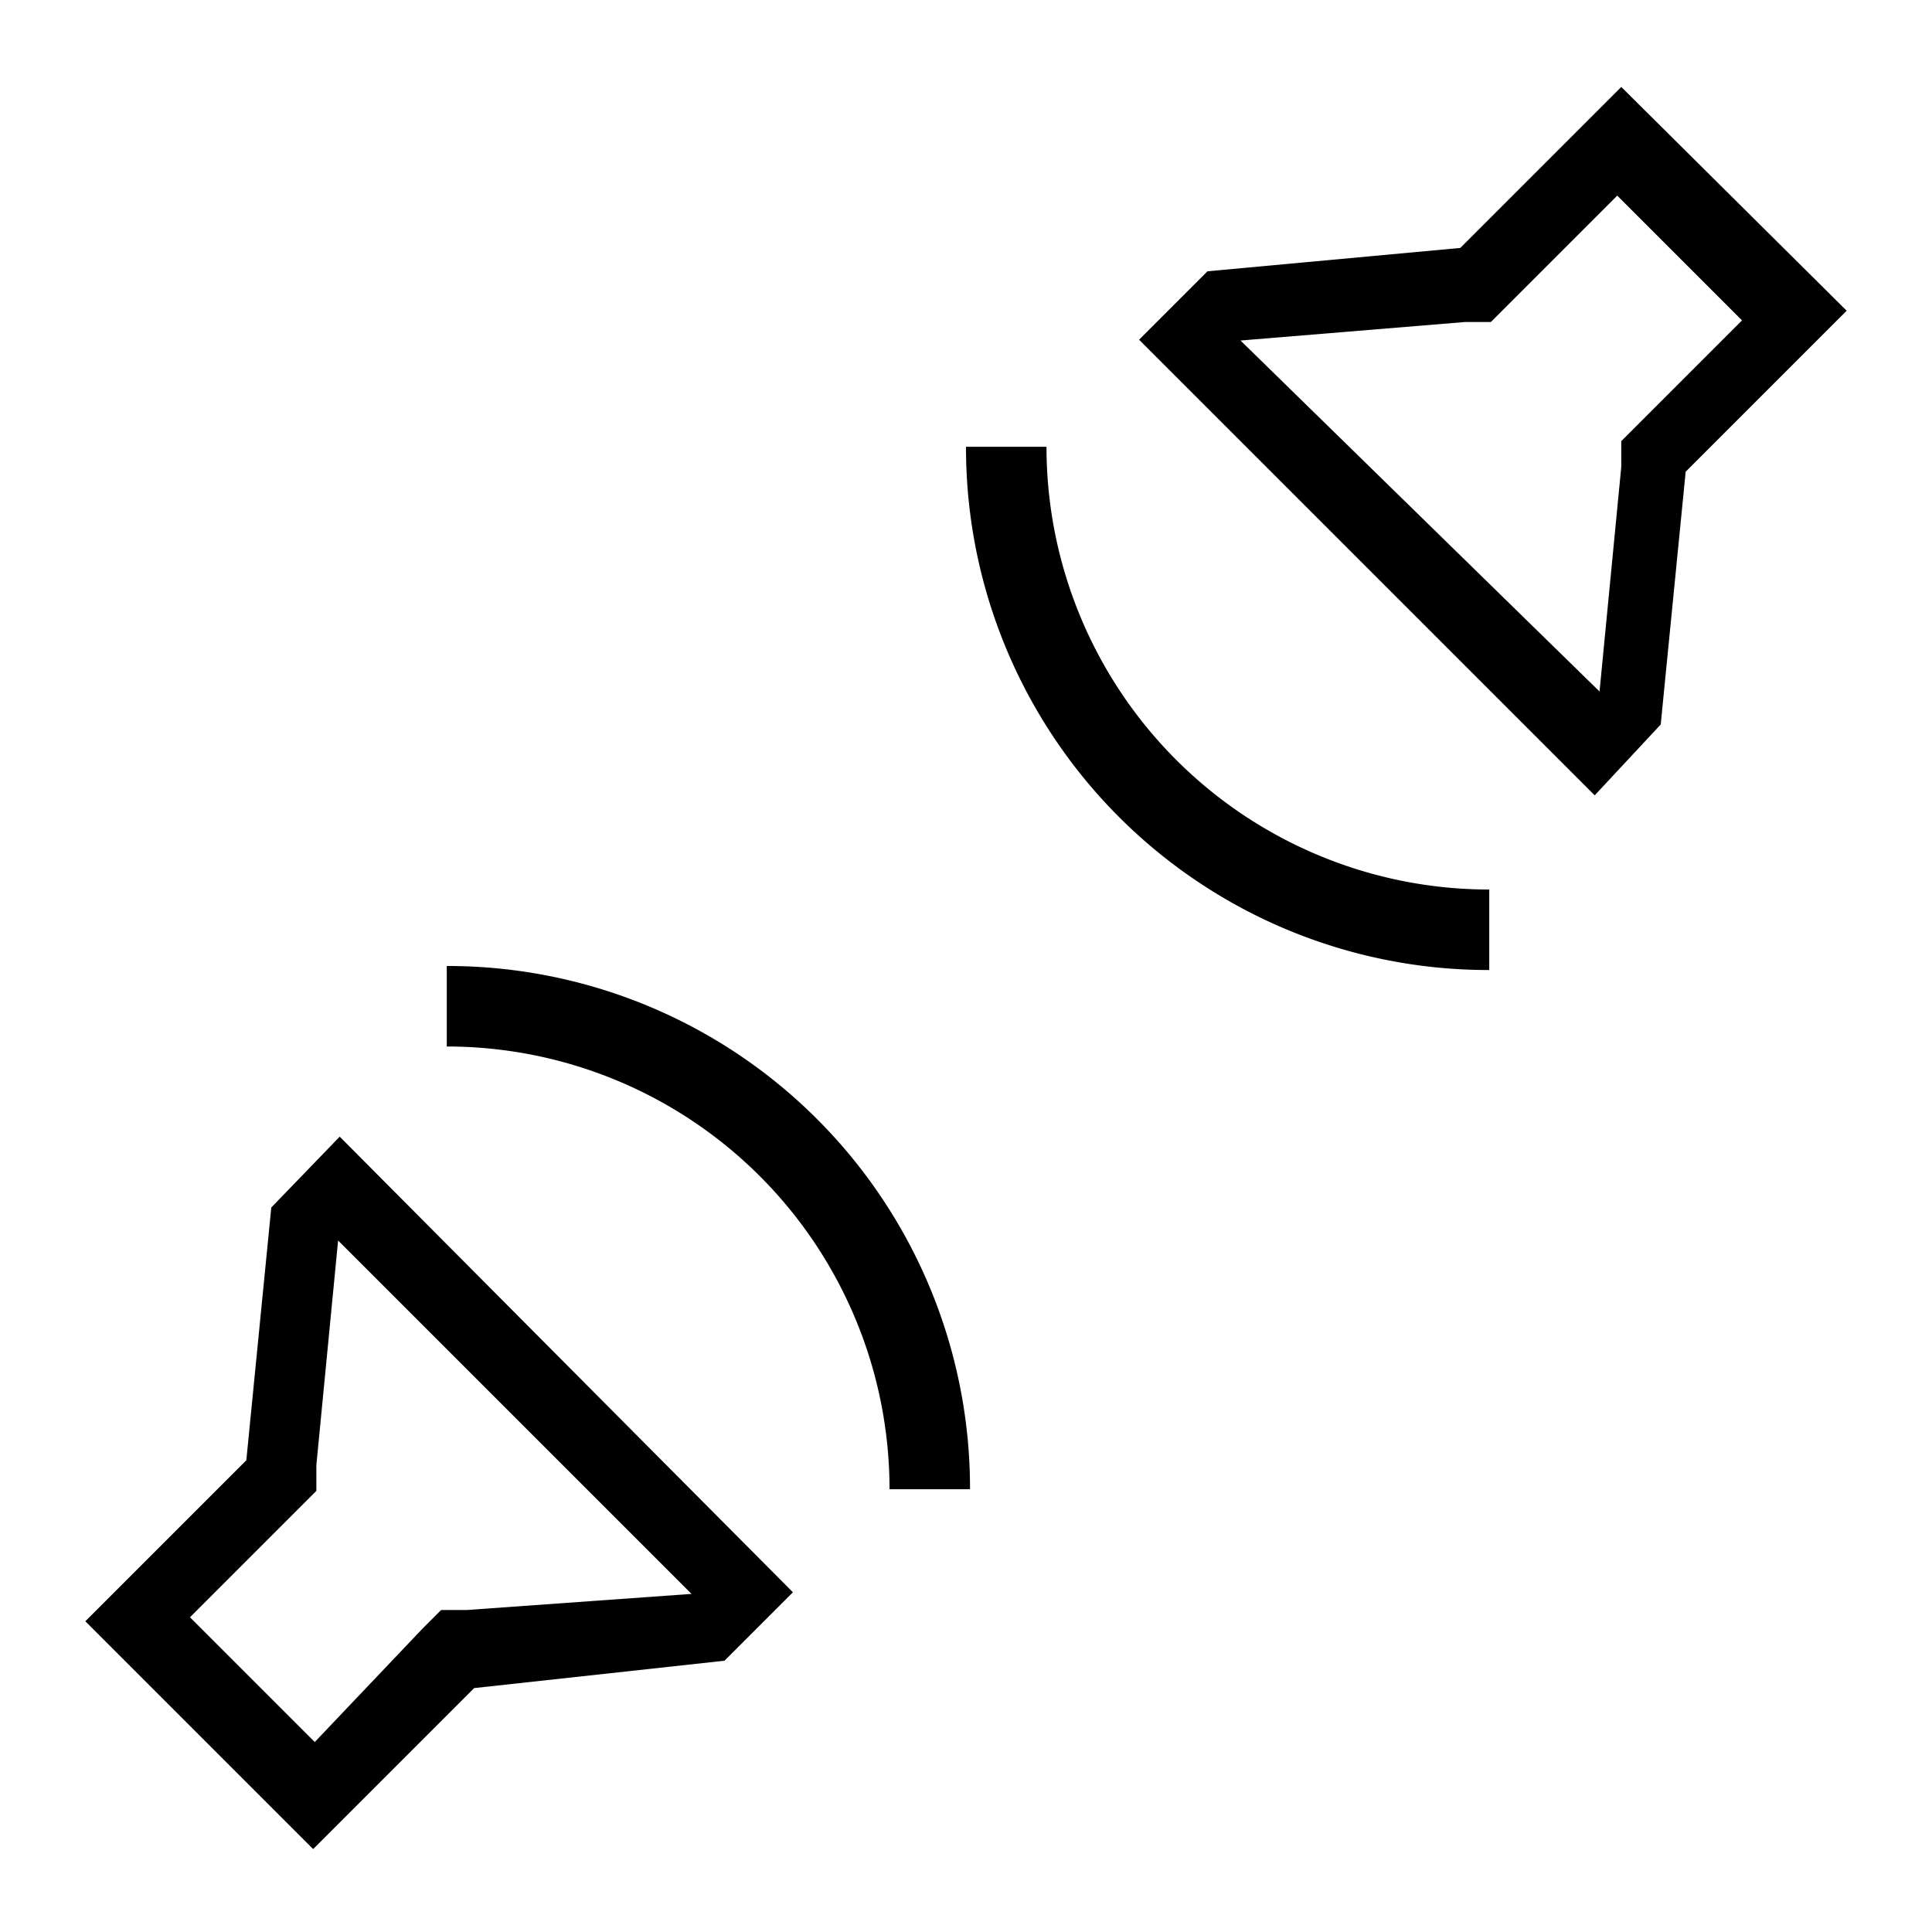 <svg id="Layer_1" data-name="Layer 1" xmlns="http://www.w3.org/2000/svg" viewBox="0 0 24 24"><title>iconoteka_surround_sound_3d_sound_r_s</title><path d="M5.55,12v1a5.5,5.5,0,0,1,5.5,5.5h1A6.49,6.49,0,0,0,5.55,12ZM3.37,15l-.31,3.14-2,2,2.83,2.83,2-2L9,20.63l.85-.85L4.22,14.12Zm5.22,4.8L5.8,20l-.32,0-.23.23L3.91,21.64,2.36,20.09,3.7,18.75l.23-.23,0-.32.27-2.79ZM13,5.55H12a6.49,6.49,0,0,0,6.5,6.5v-1A5.5,5.5,0,0,1,13,5.55Zm7.14-4.47-2,2L15,3.37l-.85.85,5.66,5.66L20.63,9l.31-3.14,2-2Zm0,4.4,0,.32-.27,2.79L15.41,4.23,18.2,4l.32,0,1.57-1.57,1.55,1.55Z"/></svg>